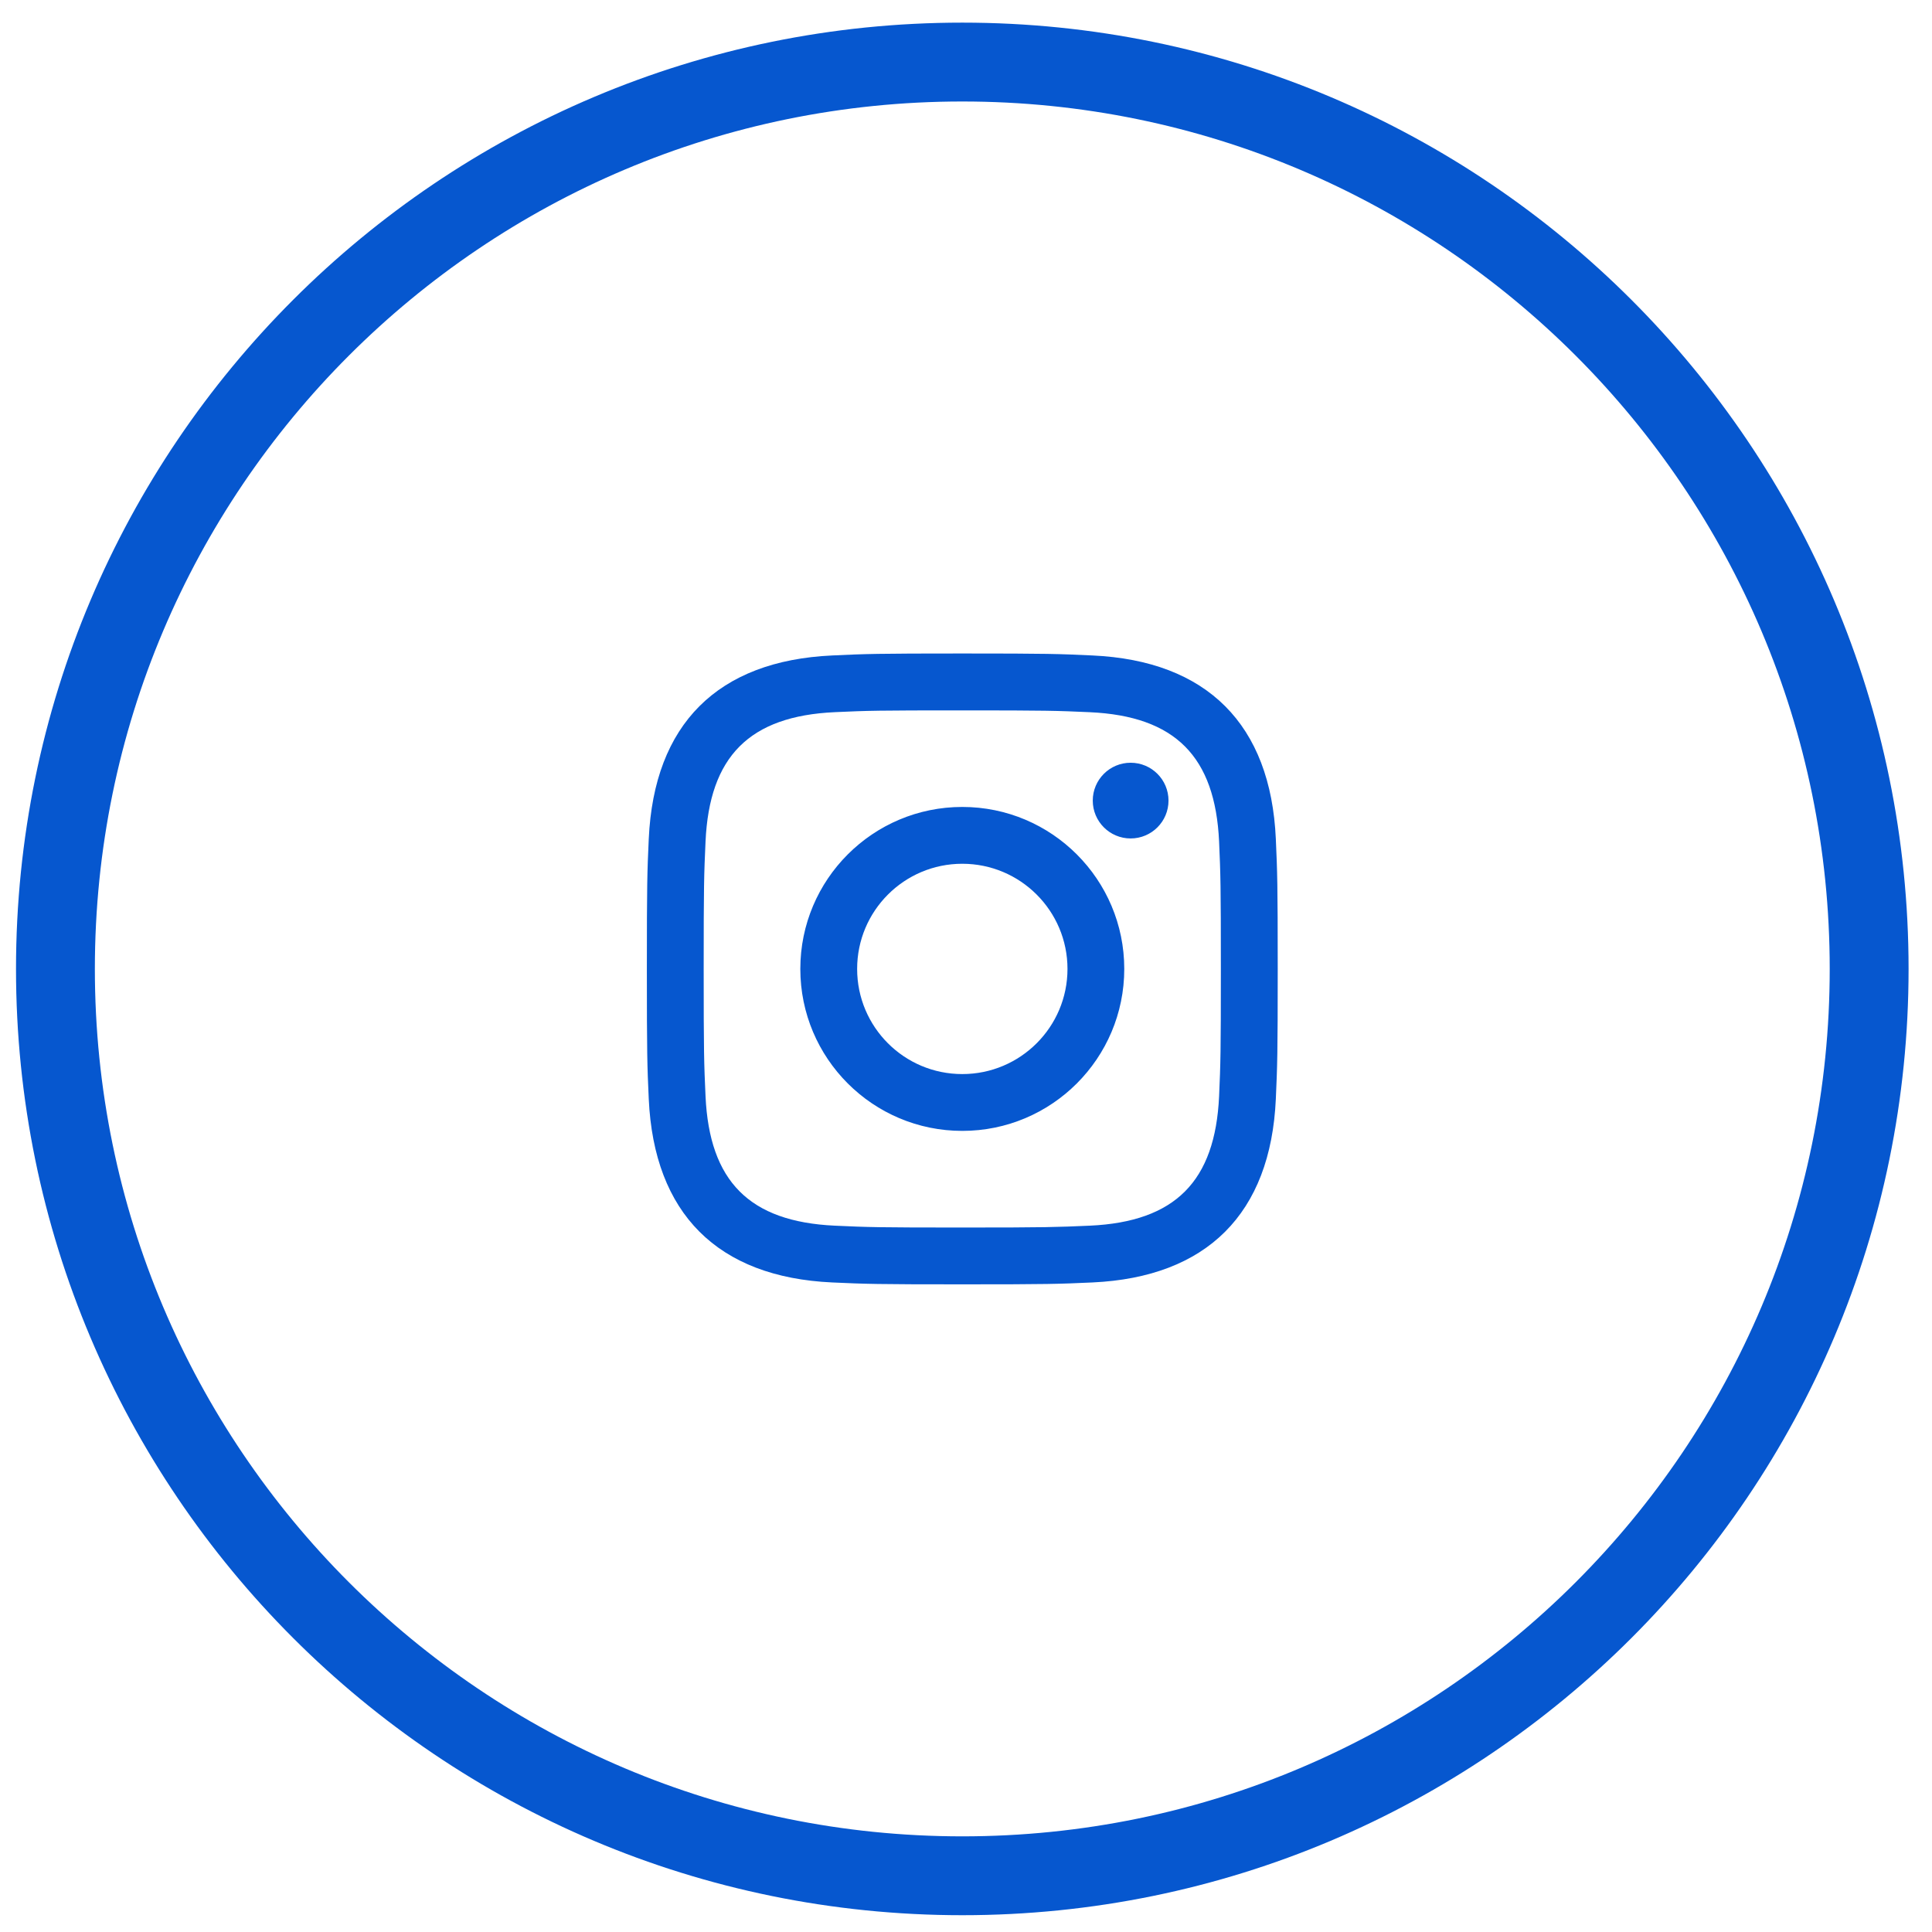 <svg width="49" height="49" viewBox="0 0 49 49" fill="none" xmlns="http://www.w3.org/2000/svg">
<path d="M47.406 24.574C47.406 37.277 37.108 47.574 24.406 47.574C11.703 47.574 1.406 37.277 1.406 24.574C1.406 11.872 11.703 1.574 24.406 1.574C37.108 1.574 47.406 11.872 47.406 24.574Z" stroke="#0657CF" stroke-width="2"/>
<path fill-rule="evenodd" clip-rule="evenodd" d="M24.406 16.574C22.232 16.574 21.962 16.584 21.107 16.624C18.2 16.757 16.587 18.369 16.454 21.276C16.415 22.13 16.406 22.402 16.406 24.574C16.406 26.748 16.415 27.02 16.454 27.873C16.587 30.778 18.2 32.393 21.107 32.526C21.962 32.565 22.232 32.574 24.406 32.574C26.579 32.574 26.851 32.565 27.706 32.526C30.607 32.393 32.227 30.781 32.358 27.873C32.396 27.02 32.406 26.748 32.406 24.574C32.406 22.402 32.396 22.13 32.358 21.276C32.227 18.373 30.612 16.756 27.706 16.624C26.851 16.584 26.579 16.574 24.406 16.574ZM24.406 18.017C26.542 18.017 26.795 18.025 27.639 18.063C29.808 18.162 30.819 19.19 30.919 21.342C30.956 22.186 30.964 22.438 30.964 24.574C30.964 26.71 30.956 26.963 30.919 27.806C30.819 29.957 29.81 30.987 27.639 31.086C26.795 31.123 26.543 31.133 24.406 31.133C22.27 31.133 22.016 31.125 21.174 31.086C19 30.986 17.994 29.954 17.894 27.806C17.856 26.963 17.847 26.71 17.847 24.574C17.847 22.438 17.856 22.185 17.894 21.342C17.992 19.189 19.003 18.161 21.174 18.062C22.016 18.023 22.27 18.017 24.406 18.017ZM20.298 24.574C20.298 22.305 22.138 20.466 24.406 20.466C26.674 20.466 28.514 22.306 28.514 24.574C28.514 26.843 26.674 28.682 24.406 28.682C22.138 28.682 20.298 26.843 20.298 24.574ZM24.406 27.241C22.932 27.241 21.739 26.047 21.739 24.574C21.739 23.102 22.932 21.907 24.406 21.907C25.878 21.907 27.074 23.101 27.074 24.574C27.074 26.047 25.878 27.241 24.406 27.241ZM27.715 20.305C27.715 19.774 28.146 19.345 28.675 19.345C29.207 19.345 29.636 19.774 29.636 20.305C29.636 20.836 29.206 21.265 28.675 21.265C28.144 21.265 27.715 20.834 27.715 20.305Z" fill="#0657CF"/>
</svg>
